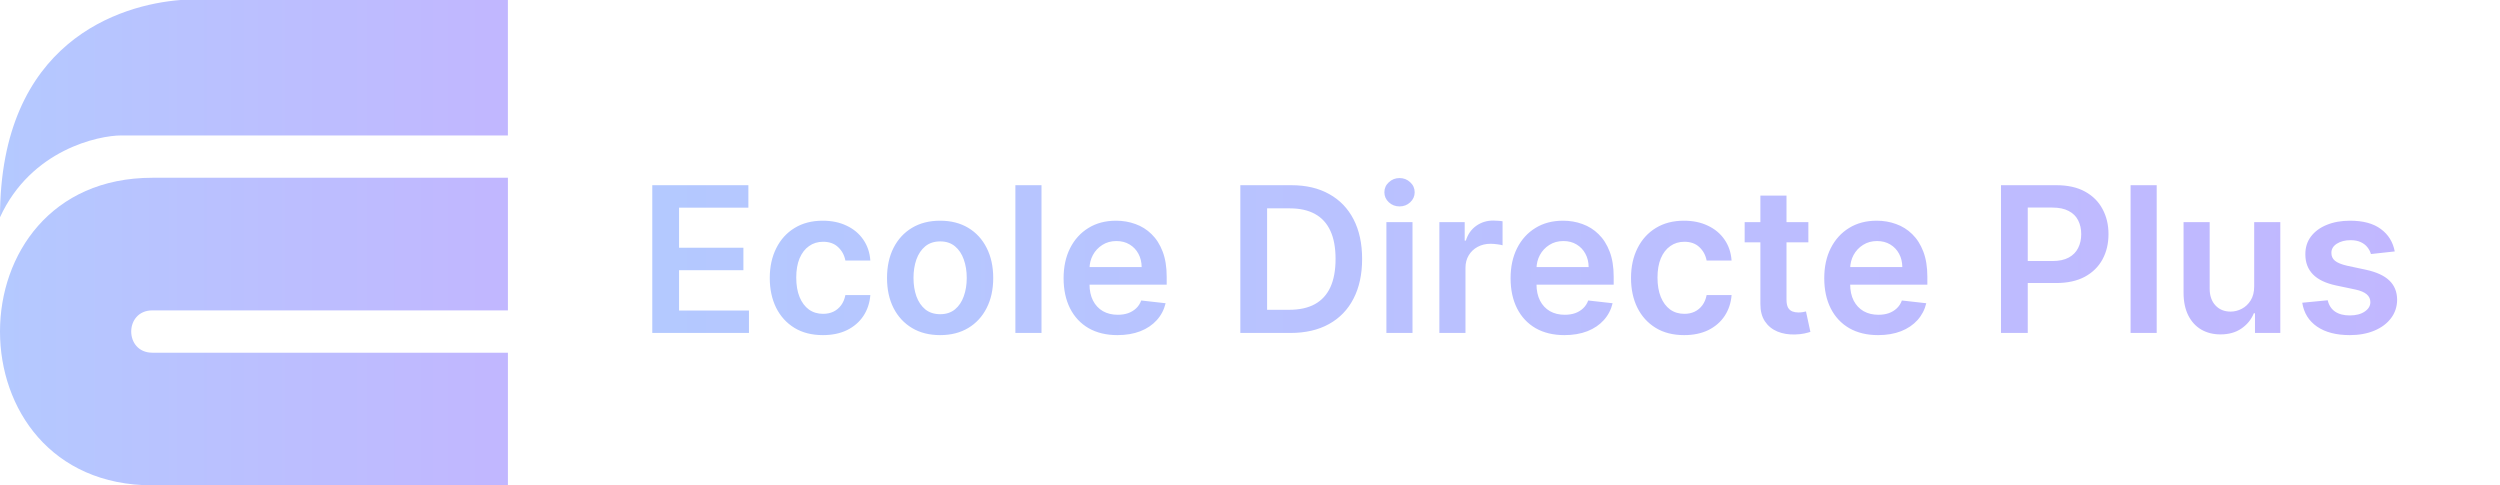 <svg width="443" height="86" viewBox="0 0 443 86" fill="none" xmlns="http://www.w3.org/2000/svg">
<path d="M89.999 24V0H31.998C21.332 0.833 0 7.3 0 38.5C5.5 26.5 17.499 24 21.498 24H89.999Z" fill="url(#paint0_linear_740_11)"/>
<path d="M90.002 55V31.5H27.002C-9 31.5 -9.001 86 27.002 86H90.002V62.5H27.002C22.001 62.5 22.001 55 27.002 55H90.002Z" fill="url(#paint1_linear_740_11)"/>
<path d="M115.584 59V32.818H132.613V36.794H120.327V43.902H131.73V47.878H120.327V55.024H132.715V59H115.584ZM145.812 59.383C143.852 59.383 142.169 58.953 140.762 58.092C139.365 57.231 138.287 56.043 137.528 54.526C136.778 53 136.403 51.244 136.403 49.258C136.403 47.264 136.787 45.504 137.554 43.979C138.321 42.445 139.403 41.251 140.801 40.399C142.207 39.538 143.869 39.108 145.787 39.108C147.38 39.108 148.791 39.402 150.018 39.99C151.254 40.57 152.238 41.392 152.971 42.457C153.704 43.514 154.122 44.75 154.224 46.165H149.801C149.622 45.219 149.196 44.43 148.522 43.8C147.858 43.16 146.967 42.841 145.85 42.841C144.904 42.841 144.073 43.097 143.358 43.608C142.642 44.111 142.083 44.835 141.683 45.781C141.291 46.727 141.095 47.861 141.095 49.182C141.095 50.52 141.291 51.67 141.683 52.633C142.075 53.588 142.625 54.325 143.332 54.845C144.048 55.356 144.887 55.612 145.85 55.612C146.532 55.612 147.142 55.484 147.679 55.229C148.224 54.965 148.68 54.585 149.046 54.091C149.413 53.597 149.664 52.996 149.801 52.288H154.224C154.113 53.678 153.704 54.909 152.997 55.983C152.289 57.048 151.326 57.883 150.108 58.489C148.889 59.085 147.457 59.383 145.812 59.383ZM166.589 59.383C164.672 59.383 163.01 58.962 161.604 58.118C160.197 57.274 159.106 56.094 158.331 54.577C157.564 53.06 157.18 51.287 157.18 49.258C157.18 47.23 157.564 45.453 158.331 43.928C159.106 42.402 160.197 41.217 161.604 40.374C163.01 39.53 164.672 39.108 166.589 39.108C168.507 39.108 170.169 39.53 171.575 40.374C172.981 41.217 174.068 42.402 174.835 43.928C175.611 45.453 175.999 47.23 175.999 49.258C175.999 51.287 175.611 53.06 174.835 54.577C174.068 56.094 172.981 57.274 171.575 58.118C170.169 58.962 168.507 59.383 166.589 59.383ZM166.615 55.676C167.655 55.676 168.524 55.391 169.223 54.82C169.922 54.24 170.442 53.465 170.783 52.493C171.132 51.521 171.307 50.439 171.307 49.246C171.307 48.044 171.132 46.957 170.783 45.986C170.442 45.006 169.922 44.226 169.223 43.646C168.524 43.067 167.655 42.777 166.615 42.777C165.55 42.777 164.663 43.067 163.956 43.646C163.257 44.226 162.733 45.006 162.383 45.986C162.043 46.957 161.872 48.044 161.872 49.246C161.872 50.439 162.043 51.521 162.383 52.493C162.733 53.465 163.257 54.24 163.956 54.82C164.663 55.391 165.55 55.676 166.615 55.676ZM184.554 32.818V59H179.926V32.818H184.554ZM198.006 59.383C196.038 59.383 194.337 58.974 192.905 58.156C191.482 57.33 190.387 56.162 189.62 54.653C188.853 53.136 188.469 51.351 188.469 49.297C188.469 47.277 188.853 45.504 189.62 43.979C190.396 42.445 191.478 41.251 192.867 40.399C194.256 39.538 195.888 39.108 197.763 39.108C198.974 39.108 200.116 39.304 201.19 39.696C202.272 40.08 203.226 40.676 204.053 41.486C204.888 42.295 205.545 43.327 206.022 44.58C206.499 45.824 206.738 47.307 206.738 49.028V50.447H190.643V47.328H202.302C202.293 46.442 202.101 45.653 201.726 44.963C201.351 44.264 200.827 43.715 200.154 43.314C199.489 42.913 198.714 42.713 197.827 42.713C196.881 42.713 196.05 42.943 195.334 43.403C194.619 43.855 194.06 44.452 193.66 45.193C193.268 45.926 193.067 46.731 193.059 47.609V50.332C193.059 51.474 193.268 52.455 193.685 53.273C194.103 54.082 194.687 54.705 195.437 55.139C196.187 55.565 197.065 55.778 198.07 55.778C198.744 55.778 199.353 55.685 199.898 55.497C200.444 55.301 200.917 55.016 201.317 54.641C201.718 54.266 202.021 53.801 202.225 53.247L206.546 53.733C206.273 54.875 205.753 55.872 204.986 56.724C204.228 57.568 203.256 58.224 202.072 58.693C200.887 59.153 199.532 59.383 198.006 59.383ZM228.659 59H219.787V32.818H228.838C231.438 32.818 233.671 33.342 235.537 34.391C237.412 35.43 238.853 36.926 239.858 38.878C240.864 40.83 241.367 43.165 241.367 45.883C241.367 48.611 240.86 50.955 239.845 52.915C238.84 54.875 237.387 56.379 235.486 57.428C233.594 58.476 231.318 59 228.659 59ZM224.53 54.896H228.429C230.253 54.896 231.774 54.564 232.993 53.899C234.212 53.226 235.128 52.224 235.742 50.895C236.355 49.557 236.662 47.886 236.662 45.883C236.662 43.881 236.355 42.219 235.742 40.898C235.128 39.568 234.22 38.575 233.019 37.919C231.826 37.254 230.343 36.922 228.57 36.922H224.53V54.896ZM245.669 59V39.364H250.296V59H245.669ZM247.995 36.577C247.262 36.577 246.632 36.334 246.103 35.848C245.575 35.354 245.311 34.761 245.311 34.071C245.311 33.372 245.575 32.78 246.103 32.294C246.632 31.8 247.262 31.553 247.995 31.553C248.737 31.553 249.367 31.8 249.887 32.294C250.416 32.78 250.68 33.372 250.68 34.071C250.68 34.761 250.416 35.354 249.887 35.848C249.367 36.334 248.737 36.577 247.995 36.577ZM255.055 59V39.364H259.543V42.636H259.747C260.105 41.503 260.719 40.629 261.588 40.016C262.466 39.394 263.467 39.082 264.592 39.082C264.848 39.082 265.133 39.095 265.449 39.121C265.773 39.138 266.041 39.168 266.254 39.21V43.467C266.058 43.399 265.747 43.34 265.321 43.288C264.903 43.229 264.499 43.199 264.106 43.199C263.263 43.199 262.504 43.382 261.831 43.749C261.166 44.106 260.642 44.605 260.258 45.244C259.875 45.883 259.683 46.621 259.683 47.456V59H255.055ZM277.213 59.383C275.245 59.383 273.544 58.974 272.113 58.156C270.689 57.33 269.594 56.162 268.827 54.653C268.06 53.136 267.676 51.351 267.676 49.297C267.676 47.277 268.06 45.504 268.827 43.979C269.603 42.445 270.685 41.251 272.074 40.399C273.463 39.538 275.095 39.108 276.97 39.108C278.181 39.108 279.323 39.304 280.397 39.696C281.479 40.08 282.434 40.676 283.26 41.486C284.095 42.295 284.752 43.327 285.229 44.58C285.706 45.824 285.945 47.307 285.945 49.028V50.447H269.85V47.328H281.509C281.5 46.442 281.309 45.653 280.934 44.963C280.559 44.264 280.034 43.715 279.361 43.314C278.696 42.913 277.921 42.713 277.034 42.713C276.088 42.713 275.257 42.943 274.541 43.403C273.826 43.855 273.267 44.452 272.867 45.193C272.475 45.926 272.274 46.731 272.266 47.609V50.332C272.266 51.474 272.475 52.455 272.892 53.273C273.31 54.082 273.894 54.705 274.644 55.139C275.394 55.565 276.272 55.778 277.277 55.778C277.951 55.778 278.56 55.685 279.105 55.497C279.651 55.301 280.124 55.016 280.524 54.641C280.925 54.266 281.228 53.801 281.432 53.247L285.753 53.733C285.48 54.875 284.961 55.872 284.193 56.724C283.435 57.568 282.463 58.224 281.279 58.693C280.094 59.153 278.739 59.383 277.213 59.383ZM298.425 59.383C296.465 59.383 294.782 58.953 293.376 58.092C291.978 57.231 290.9 56.043 290.141 54.526C289.391 53 289.016 51.244 289.016 49.258C289.016 47.264 289.4 45.504 290.167 43.979C290.934 42.445 292.016 41.251 293.414 40.399C294.82 39.538 296.482 39.108 298.4 39.108C299.994 39.108 301.404 39.402 302.631 39.99C303.867 40.57 304.851 41.392 305.584 42.457C306.317 43.514 306.735 44.75 306.837 46.165H302.414C302.235 45.219 301.809 44.43 301.136 43.8C300.471 43.16 299.58 42.841 298.464 42.841C297.518 42.841 296.687 43.097 295.971 43.608C295.255 44.111 294.697 44.835 294.296 45.781C293.904 46.727 293.708 47.861 293.708 49.182C293.708 50.52 293.904 51.67 294.296 52.633C294.688 53.588 295.238 54.325 295.945 54.845C296.661 55.356 297.501 55.612 298.464 55.612C299.146 55.612 299.755 55.484 300.292 55.229C300.837 54.965 301.293 54.585 301.66 54.091C302.026 53.597 302.278 52.996 302.414 52.288H306.837C306.726 53.678 306.317 54.909 305.61 55.983C304.903 57.048 303.94 57.883 302.721 58.489C301.502 59.085 300.07 59.383 298.425 59.383ZM320.443 39.364V42.943H309.154V39.364H320.443ZM311.941 34.659H316.569V53.094C316.569 53.716 316.663 54.193 316.85 54.526C317.046 54.849 317.302 55.071 317.617 55.19C317.933 55.31 318.282 55.369 318.666 55.369C318.956 55.369 319.22 55.348 319.458 55.305C319.706 55.263 319.893 55.224 320.021 55.19L320.801 58.808C320.554 58.894 320.2 58.987 319.74 59.09C319.288 59.192 318.734 59.251 318.078 59.269C316.919 59.303 315.875 59.128 314.946 58.744C314.017 58.352 313.279 57.747 312.734 56.929C312.197 56.111 311.933 55.088 311.941 53.861V34.659ZM332.795 59.383C330.827 59.383 329.126 58.974 327.695 58.156C326.271 57.33 325.176 56.162 324.409 54.653C323.642 53.136 323.258 51.351 323.258 49.297C323.258 47.277 323.642 45.504 324.409 43.979C325.185 42.445 326.267 41.251 327.656 40.399C329.045 39.538 330.677 39.108 332.552 39.108C333.763 39.108 334.905 39.304 335.979 39.696C337.061 40.08 338.016 40.676 338.842 41.486C339.677 42.295 340.334 43.327 340.811 44.58C341.288 45.824 341.527 47.307 341.527 49.028V50.447H325.432V47.328H337.091C337.082 46.442 336.891 45.653 336.516 44.963C336.141 44.264 335.616 43.715 334.943 43.314C334.278 42.913 333.503 42.713 332.616 42.713C331.67 42.713 330.839 42.943 330.124 43.403C329.408 43.855 328.849 44.452 328.449 45.193C328.057 45.926 327.856 46.731 327.848 47.609V50.332C327.848 51.474 328.057 52.455 328.474 53.273C328.892 54.082 329.476 54.705 330.226 55.139C330.976 55.565 331.854 55.778 332.859 55.778C333.533 55.778 334.142 55.685 334.687 55.497C335.233 55.301 335.706 55.016 336.106 54.641C336.507 54.266 336.81 53.801 337.014 53.247L341.335 53.733C341.062 54.875 340.543 55.872 339.776 56.724C339.017 57.568 338.045 58.224 336.861 58.693C335.676 59.153 334.321 59.383 332.795 59.383ZM354.576 59V32.818H364.394C366.406 32.818 368.093 33.193 369.457 33.943C370.829 34.693 371.865 35.724 372.563 37.037C373.271 38.341 373.625 39.824 373.625 41.486C373.625 43.165 373.271 44.656 372.563 45.96C371.856 47.264 370.812 48.291 369.431 49.041C368.051 49.783 366.35 50.153 364.331 50.153H357.823V46.254H363.691C364.867 46.254 365.831 46.05 366.581 45.641C367.331 45.231 367.885 44.669 368.242 43.953C368.609 43.237 368.792 42.415 368.792 41.486C368.792 40.557 368.609 39.739 368.242 39.031C367.885 38.324 367.326 37.774 366.568 37.382C365.818 36.981 364.85 36.781 363.666 36.781H359.319V59H354.576ZM382.168 32.818V59H377.54V32.818H382.168ZM399.442 50.742V39.364H404.07V59H399.583V55.51H399.378C398.935 56.609 398.206 57.508 397.192 58.207C396.186 58.906 394.946 59.256 393.472 59.256C392.185 59.256 391.047 58.97 390.059 58.399C389.078 57.82 388.311 56.98 387.757 55.881C387.203 54.773 386.926 53.435 386.926 51.867V39.364H391.554V51.151C391.554 52.395 391.895 53.383 392.577 54.117C393.259 54.849 394.154 55.216 395.262 55.216C395.943 55.216 396.604 55.05 397.243 54.717C397.882 54.385 398.407 53.891 398.816 53.234C399.233 52.57 399.442 51.739 399.442 50.742ZM424.349 44.554L420.13 45.014C420.011 44.588 419.802 44.188 419.503 43.812C419.214 43.438 418.822 43.135 418.327 42.905C417.833 42.675 417.228 42.56 416.512 42.56C415.549 42.56 414.739 42.769 414.083 43.186C413.435 43.604 413.116 44.145 413.124 44.81C413.116 45.381 413.325 45.845 413.751 46.203C414.185 46.561 414.901 46.855 415.898 47.085L419.248 47.801C421.106 48.202 422.486 48.837 423.39 49.706C424.302 50.575 424.762 51.713 424.771 53.119C424.762 54.355 424.4 55.446 423.684 56.392C422.976 57.33 421.992 58.062 420.731 58.591C419.469 59.119 418.021 59.383 416.384 59.383C413.981 59.383 412.046 58.881 410.58 57.875C409.114 56.861 408.241 55.45 407.959 53.644L412.472 53.209C412.677 54.095 413.111 54.764 413.776 55.216C414.441 55.668 415.306 55.894 416.371 55.894C417.471 55.894 418.353 55.668 419.018 55.216C419.691 54.764 420.028 54.206 420.028 53.541C420.028 52.979 419.81 52.514 419.376 52.148C418.95 51.781 418.285 51.5 417.381 51.304L414.032 50.601C412.148 50.209 410.755 49.548 409.851 48.619C408.948 47.682 408.501 46.497 408.509 45.065C408.501 43.855 408.829 42.807 409.494 41.92C410.167 41.026 411.1 40.335 412.293 39.849C413.495 39.355 414.88 39.108 416.448 39.108C418.749 39.108 420.56 39.598 421.881 40.578C423.211 41.558 424.033 42.883 424.349 44.554Z" fill="url(#paint2_linear_740_11)"/>
<defs>
<linearGradient id="paint0_linear_740_11" x1="0" y1="18.578" x2="86.638" y2="18.578" gradientUnits="userSpaceOnUse">
<stop stop-color="#B4C9FF"/>
<stop offset="1" stop-color="#C1B7FF"/>
</linearGradient>
<linearGradient id="paint1_linear_740_11" x1="0" y1="57.799" x2="86.641" y2="57.799" gradientUnits="userSpaceOnUse">
<stop stop-color="#B4C9FF"/>
<stop offset="1" stop-color="#C1B7FF"/>
</linearGradient>
<linearGradient id="paint2_linear_740_11" x1="113.002" y1="44.267" x2="429.719" y2="44.267" gradientUnits="userSpaceOnUse">
<stop stop-color="#B4C9FF"/>
<stop offset="1" stop-color="#C1B7FF"/>
</linearGradient>
</defs>
</svg>
